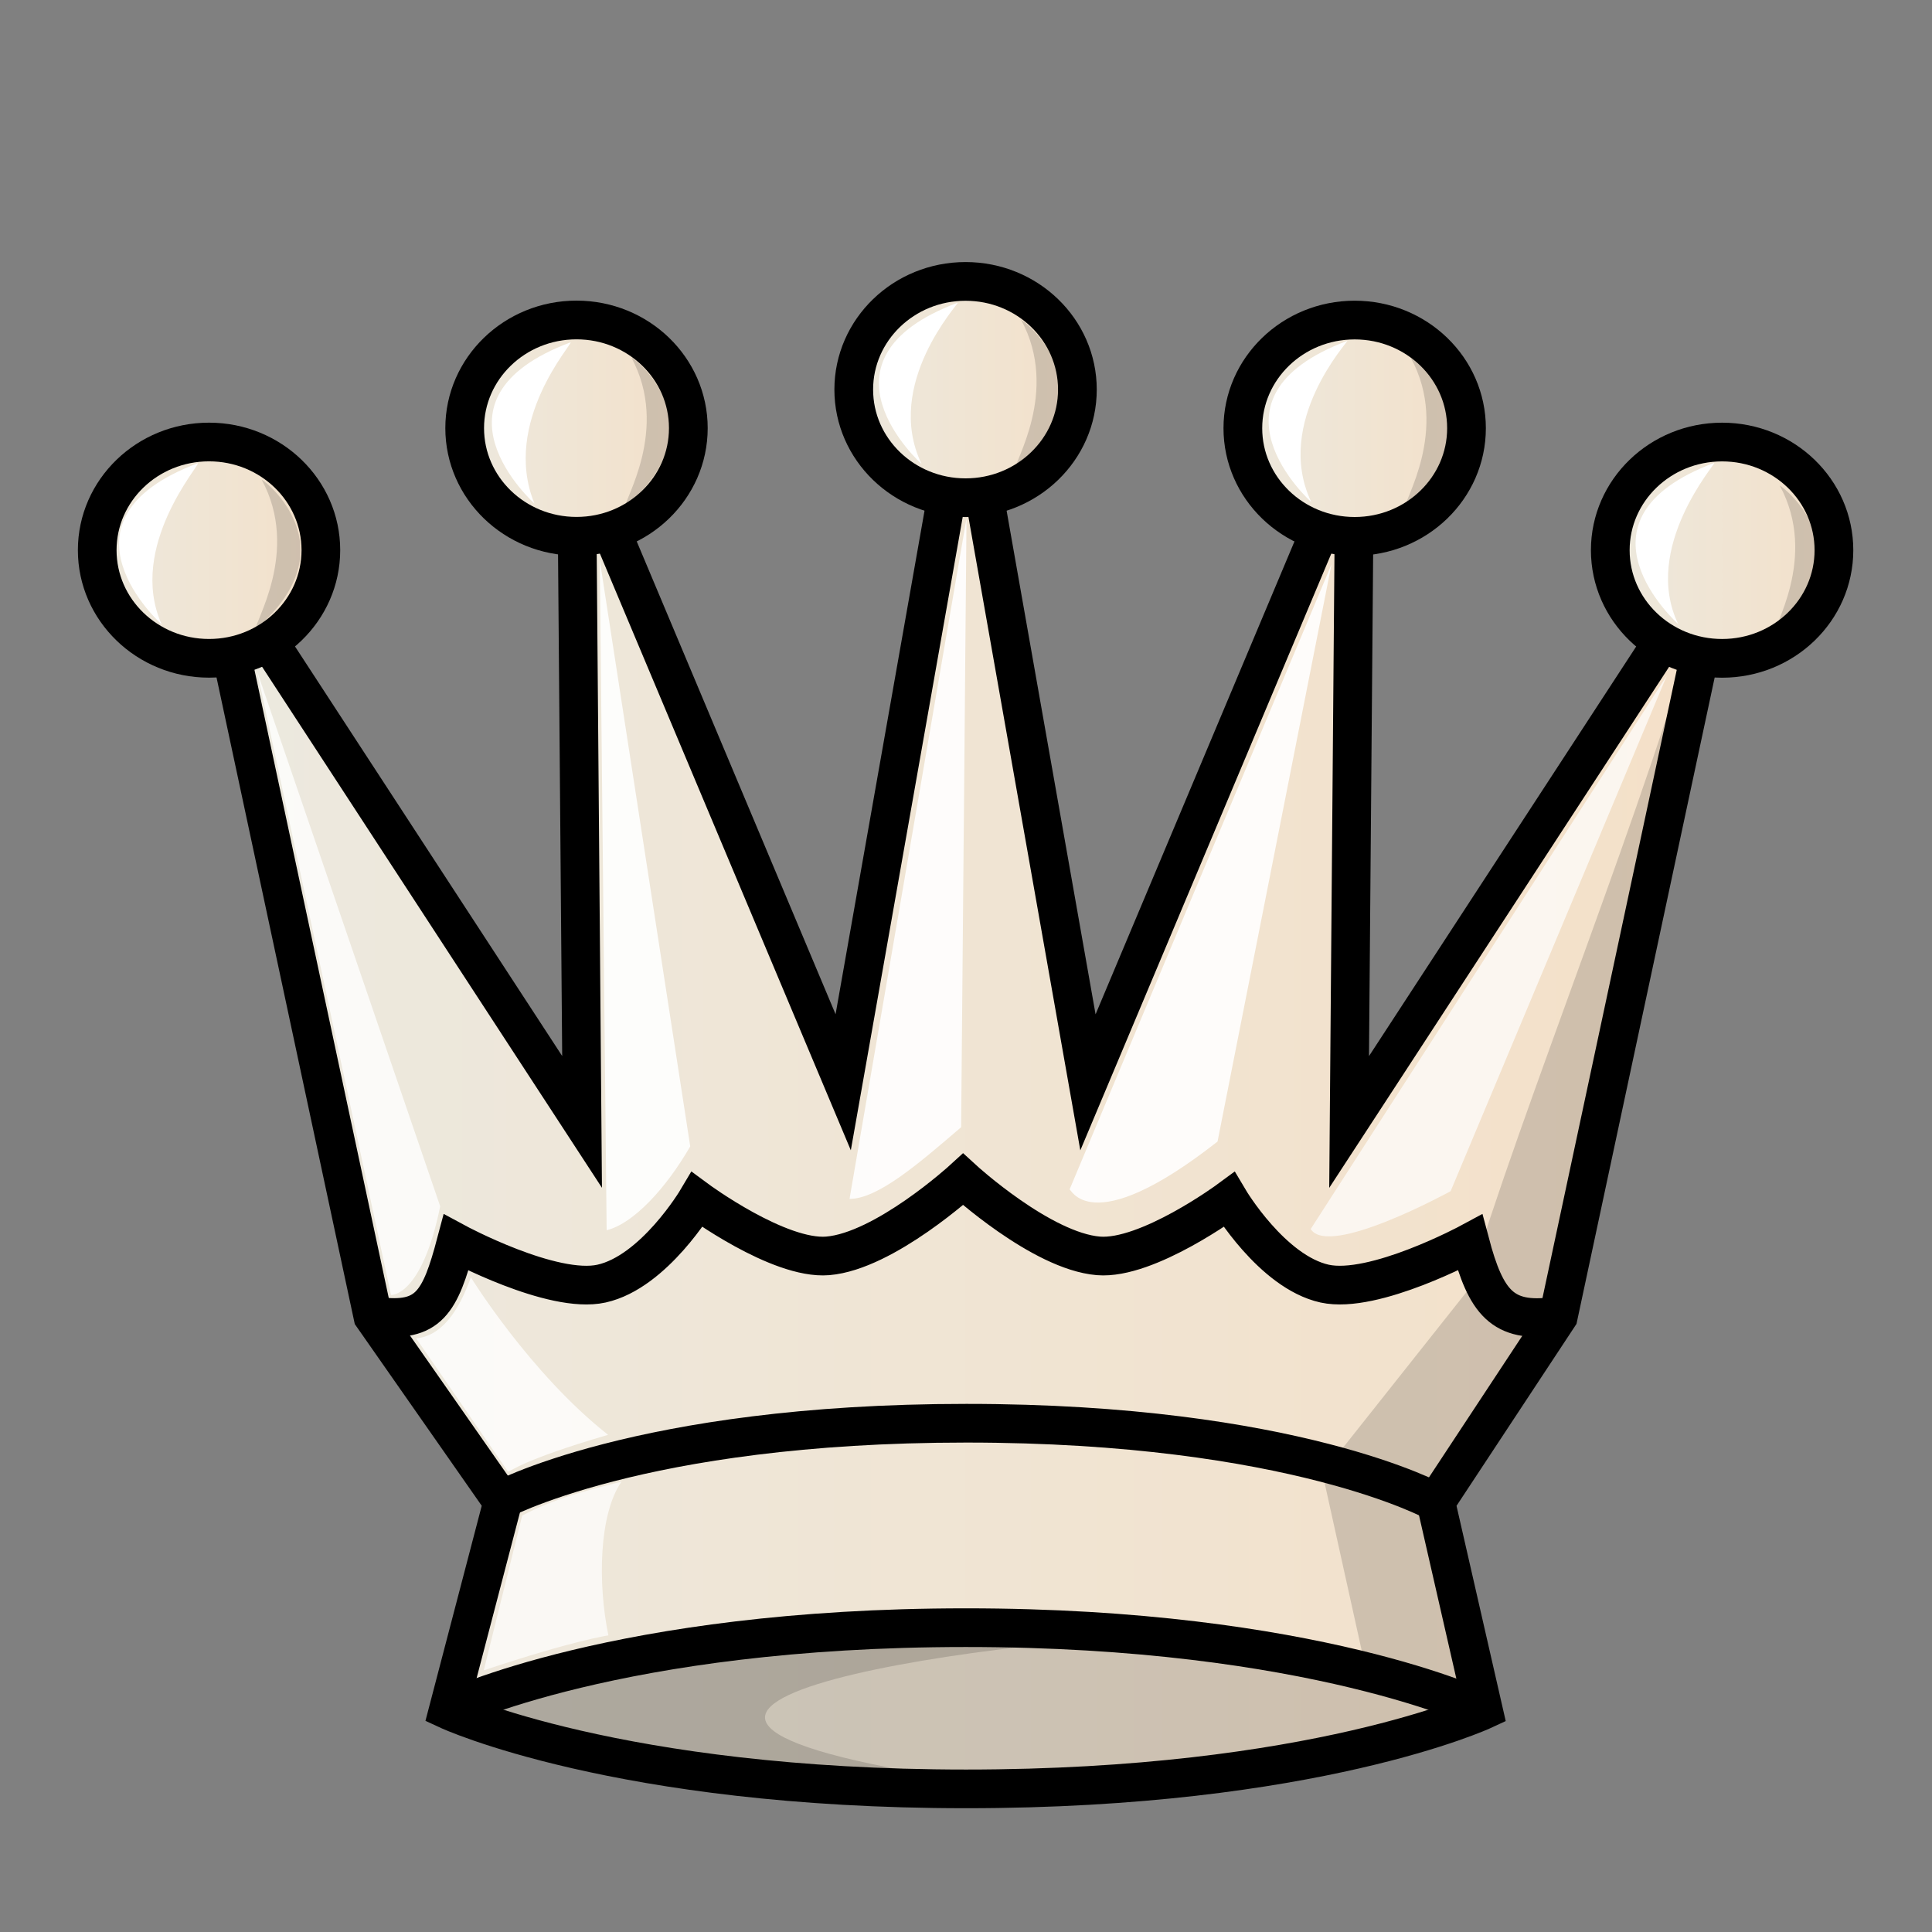 <svg width="50mm" height="50mm" clip-rule="evenodd" fill-rule="evenodd" image-rendering="optimizeQuality" shape-rendering="geometricPrecision" text-rendering="geometricPrecision" inkscape:version="1.0.1 (3bc2e813f5, 2020-09-07)" sodipodi:docname="wQ.svg" version="1.1" viewBox="0 0 50 50" xmlns="http://www.w3.org/2000/svg" xmlns:inkscape="http://www.inkscape.org/namespaces/inkscape" xmlns:sodipodi="http://sodipodi.sourceforge.net/DTD/sodipodi-0.dtd" xmlns:xlink="http://www.w3.org/1999/xlink">
 <rect x="0" y="0" width="50" height="50" fill="#808080" stroke="none"/>
 <sodipodi:namedview bordercolor="#666666" borderopacity="1" gridtolerance="10" guidetolerance="10" inkscape:current-layer="svg87" inkscape:cx="164.83363" inkscape:cy="68.697756" inkscape:document-rotation="0" inkscape:pageopacity="0" inkscape:pageshadow="2" inkscape:window-height="1001" inkscape:window-maximized="1" inkscape:window-width="1920" inkscape:window-x="-9" inkscape:window-y="-9" inkscape:zoom="1.5528359" objecttolerance="10" pagecolor="#ffffff" showgrid="false"/>
 <defs>
  <linearGradient id="linearGradient1677-2" x1="-25.017" x2="14.084" y1="-249.82" y2="-249.82" gradientTransform="matrix(1.002 0 0 .978 30.478 272.11)" gradientUnits="userSpaceOnUse" xlink:href="#linearGradient1643"/>
  <linearGradient id="linearGradient1643" x1="9.241" x2="40.761" y1="27.266" y2="27.266" gradientTransform="matrix(.985 0 0 .986 .376 .641)" gradientUnits="userSpaceOnUse">
   <stop stop-color="#ece9df" offset="0"/>
   <stop stop-color="#f4e0c8" offset="1"/>
  </linearGradient>
  <linearGradient id="linearGradient2748" x1="-27.911" x2="-21.13" y1="-264.3" y2="-264.3" gradientTransform="matrix(1.002 0 0 .978 30.478 272.11)" gradientUnits="userSpaceOnUse" xlink:href="#linearGradient1643"/>
  <linearGradient id="linearGradient2750" x1="-18.928" x2="-12.147" y1="-267.53" y2="-267.53" gradientTransform="matrix(1.002 0 0 .978 30.478 272.11)" gradientUnits="userSpaceOnUse" xlink:href="#linearGradient1643"/>
  <linearGradient id="linearGradient2752" x1="-8.857" x2="-2.076" y1="-268.55" y2="-268.55" gradientTransform="matrix(1.002 0 0 .978 30.478 272.11)" gradientUnits="userSpaceOnUse" xlink:href="#linearGradient1643"/>
  <linearGradient id="linearGradient2754" x1="1.214" x2="7.995" y1="-267.53" y2="-267.53" gradientTransform="matrix(1.002 0 0 .978 30.478 272.11)" gradientUnits="userSpaceOnUse" xlink:href="#linearGradient1643"/>
  <linearGradient id="linearGradient2756" x1="10.196" x2="16.978" y1="-264.3" y2="-264.3" gradientTransform="matrix(1.002 0 0 .978 30.478 272.11)" gradientUnits="userSpaceOnUse" xlink:href="#linearGradient1643"/>
  <linearGradient id="linearGradient1677-2-2" x1="-25.017" x2="14.084" y1="-249.82" y2="-249.82" gradientTransform="matrix(1 0 0 .978 30.455 272.6)" gradientUnits="userSpaceOnUse" xlink:href="#linearGradient1643"/>
  <linearGradient id="linearGradient2748-8" x1="-27.911" x2="-21.13" y1="-264.3" y2="-264.3" gradientTransform="matrix(1 0 0 .978 29.927 272.6)" gradientUnits="userSpaceOnUse" xlink:href="#linearGradient1643"/>
  <linearGradient id="linearGradient2750-0" x1="-18.928" x2="-12.147" y1="-267.53" y2="-267.53" gradientTransform="matrix(1 0 0 .978 30.455 272.6)" gradientUnits="userSpaceOnUse" xlink:href="#linearGradient1643"/>
  <linearGradient id="linearGradient2752-5" x1="-8.857" x2="-2.076" y1="-268.55" y2="-268.55" gradientTransform="matrix(1 0 0 .978 30.455 272.6)" gradientUnits="userSpaceOnUse" xlink:href="#linearGradient1643"/>
  <linearGradient id="linearGradient2754-3" x1="1.214" x2="7.995" y1="-267.53" y2="-267.53" gradientTransform="matrix(1 0 0 .978 30.455 272.6)" gradientUnits="userSpaceOnUse" xlink:href="#linearGradient1643"/>
  <linearGradient id="linearGradient2756-5" x1="10.196" x2="16.978" y1="-264.3" y2="-264.3" gradientTransform="matrix(1 0 0 .978 30.983 272.6)" gradientUnits="userSpaceOnUse" xlink:href="#linearGradient1643"/>
 </defs>
 <path d="m37.159 38.874 3.171-4.809 4.238-19.826-9.653 14.798 0.144-17.439-6.903 16.413-3.167-17.929-3.167 17.927-6.902-16.413 0.144 17.439-9.653-14.798 4.239 19.826 3.36 4.809-1.409 5.385s4.396 2.039 13.4 2.039c9.004 7.8e-5 13.389-2.038 13.389-2.038z" fill="url(#linearGradient1677-2)" image-rendering="optimizeQuality" style="clip-rule:evenodd;fill-rule:evenodd;fill:url(#linearGradient1677-2-2);shape-rendering:geometricPrecision;stroke-linecap:round;stroke-width:1.001;stroke:#000000" sodipodi:nodetypes="ccccccccccccccscc"/>
 <path d="m9.747 34.064c1.347 0.18 1.645-0.355 2.056-1.906 0 0 2.488 1.344 3.763 1.062 1.364-0.301 2.474-2.172 2.474-2.172s2.113 1.559 3.381 1.454c1.474-0.122 3.503-1.98 3.503-1.98s2.029 1.859 3.503 1.98c1.268 0.105 3.381-1.454 3.381-1.454s1.109 1.87 2.474 2.172c1.275 0.281 3.763-1.062 3.763-1.062 0.411 1.552 0.84 2.088 2.187 1.908" fill="none" image-rendering="optimizeQuality" style="clip-rule:evenodd;fill-rule:evenodd;shape-rendering:geometricPrecision;stroke-linecap:round;stroke-width:1.001;stroke:#000000"/>
 <ellipse cx="5.41" cy="14.238" rx="2.894" ry="2.799" fill="url(#linearGradient2748)" image-rendering="optimizeQuality" stroke-linejoin="round" style="clip-rule:evenodd;fill-rule:evenodd;fill:url(#linearGradient2748-8);paint-order:normal;shape-rendering:geometricPrecision;stroke-linecap:round;stroke-width:1.001;stroke:#000000"/>
 <path transform="matrix(1 0 0 .978 30.455 272.6)" d="m13.559-262.78c-1.191 4.726-4.701 13.531-6.049 18.221l-3.738 4.819 1.08 4.99 3.079 1.16-1.226-5.51 2.961-4.677z" image-rendering="optimizeQuality" opacity=".25" style="clip-rule:evenodd;fill-rule:evenodd;mix-blend-mode:normal;opacity:.15;shape-rendering:geometricPrecision;stroke-width:1.003" sodipodi:nodetypes="cccccccc"/>
 <path d="m24.496 41.69c-4.835 0-9.671 0.857-12.894 2.57 3.227 1.714 8.068 1.747 12.908 1.745-11.917-1.877 1.961-3.692 6.739-3.726-2.135-0.391-4.443-0.589-6.753-0.589z" image-rendering="optimizeQuality" opacity=".2" style="clip-rule:evenodd;fill-rule:evenodd;opacity:.15;shape-rendering:geometricPrecision;stroke-width:1.002"/>
 <path d="m11.601 44.26s4.388-2.136 13.392-2.136c9.004-7.8e-5 13.392 2.136 13.392 2.136" fill="none" image-rendering="optimizeQuality" style="clip-rule:evenodd;fill-rule:evenodd;shape-rendering:geometricPrecision;stroke-width:1.001;stroke:#000000"/>
 <path d="m12.857 38.874s3.666-2.041 12.151-2.041c8.485-7.8e-5 12.151 2.041 12.151 2.041" fill="none" image-rendering="optimizeQuality" style="clip-rule:evenodd;fill-rule:evenodd;shape-rendering:geometricPrecision;stroke-width:1.001;stroke:#000000"/>
 <ellipse cx="14.92" cy="11.08" rx="2.894" ry="2.799" fill="url(#linearGradient2750)" image-rendering="optimizeQuality" style="clip-rule:evenodd;fill-rule:evenodd;fill:url(#linearGradient2750-0);paint-order:normal;shape-rendering:geometricPrecision;stroke-linecap:round;stroke-linejoin:round;stroke-width:1.002;stroke:#000000"/>
 <ellipse cx="24.989" cy="10.082" rx="2.894" ry="2.799" fill="url(#linearGradient2752)" image-rendering="optimizeQuality" style="clip-rule:evenodd;fill-rule:evenodd;fill:url(#linearGradient2752-5);paint-order:normal;shape-rendering:geometricPrecision;stroke-linecap:round;stroke-linejoin:round;stroke-width:1.002;stroke:#000000"/>
 <ellipse cx="35.059" cy="11.082" rx="2.894" ry="2.799" fill="url(#linearGradient2754)" image-rendering="optimizeQuality" style="clip-rule:evenodd;fill-rule:evenodd;fill:url(#linearGradient2754-3);paint-order:normal;shape-rendering:geometricPrecision;stroke-linecap:round;stroke-linejoin:round;stroke-width:1.002;stroke:#000000"/>
 <ellipse cx="44.568" cy="14.239" rx="2.894" ry="2.799" fill="url(#linearGradient2756)" image-rendering="optimizeQuality" style="clip-rule:evenodd;fill-rule:evenodd;fill:url(#linearGradient2756-5);paint-order:normal;shape-rendering:geometricPrecision;stroke-linecap:round;stroke-linejoin:round;stroke-width:1.002;stroke:#000000"/>
 <path d="m6.657 17.385 3.462 16.129s0.794 0.057 1.273-2.295z" style="clip-rule:evenodd;fill-rule:evenodd;fill:#ffffff;image-rendering:optimizeQuality;opacity:.8;shape-rendering:geometricPrecision" sodipodi:nodetypes="cccc"/>
 <path d="m15.522 14.499 2.341 15.169c-0.626 1.087-1.472 2-2.163 2.17z" style="clip-rule:evenodd;fill-rule:evenodd;fill:#ffffff;image-rendering:optimizeQuality;opacity:.9;shape-rendering:geometricPrecision" sodipodi:nodetypes="cccc"/>
 <path d="m21.986 31.027 3.027-17.612-0.139 15.757c-1.066 0.913-2.149 1.858-2.888 1.855z" style="clip-rule:evenodd;fill-rule:evenodd;fill:#ffffff;image-rendering:optimizeQuality;opacity:.9;shape-rendering:geometricPrecision" sodipodi:nodetypes="ccccc"/>
 <path d="m34.459 14.605-6.78 16.182c0.016-0.092 0.467 1.394 3.831-1.244z" style="clip-rule:evenodd;fill-rule:evenodd;fill:#ffffff;image-rendering:optimizeQuality;opacity:.9;shape-rendering:geometricPrecision" sodipodi:nodetypes="cccc"/>
 <path d="m33.921 31.807 9.219-14.326-5.598 13.346s-3.153 1.734-3.621 0.98z" style="clip-rule:evenodd;fill-rule:evenodd;fill:#ffffff;image-rendering:optimizeQuality;opacity:.7;shape-rendering:geometricPrecision" sodipodi:nodetypes="ccccc"/>
 <path d="m4.184 16.16s-3.018-2.692 0.934-4.171c0.088 0.014-1.833 2.156-0.934 4.171z" style="clip-rule:evenodd;fill-rule:evenodd;fill:#ffffff;image-rendering:optimizeQuality;shape-rendering:geometricPrecision"/>
 <path d="m13.831 13.031s-3.018-2.692 0.934-4.171c0.089 1.96e-5 -1.796 2.054-0.934 4.171z" style="clip-rule:evenodd;fill-rule:evenodd;fill:#ffffff;image-rendering:optimizeQuality;shape-rendering:geometricPrecision"/>
 <path d="m23.849 12.006s-3.018-2.692 0.934-4.171c0.058 8.505e-4 -1.927 2.091-0.934 4.171z" style="clip-rule:evenodd;fill-rule:evenodd;fill:#ffffff;image-rendering:optimizeQuality;shape-rendering:geometricPrecision"/>
 <path d="m33.935 12.992s-3.018-2.692 0.934-4.171c0.044-0.003-1.919 2.093-0.934 4.171z" style="clip-rule:evenodd;fill-rule:evenodd;fill:#ffffff;image-rendering:optimizeQuality;shape-rendering:geometricPrecision"/>
 <path d="m43.431 16.15s-3.018-2.692 0.934-4.171c0.046 0.018-1.883 2.19-0.934 4.171z" style="clip-rule:evenodd;fill-rule:evenodd;fill:#ffffff;image-rendering:optimizeQuality;shape-rendering:geometricPrecision"/>
 <path d="m24.993 46.396c-9.004 7.8e-5 -13.392-2.136-13.392-2.136s4.388-2.136 13.392-2.136c9.004-7.8e-5 13.392 2.136 13.392 2.136s-4.388 2.136-13.392 2.136z" clip-rule="evenodd" fill-rule="evenodd" image-rendering="optimizeQuality" opacity=".2" shape-rendering="geometricPrecision" stroke="#000000" style="opacity:.15;stroke-width:0"/>
 <path d="m6.771 12.412c0.08 0.026 2.314 1.751-0.148 3.864-0.074-0.124 1.162-2.001 0.148-3.864z" opacity=".3" style="clip-rule:evenodd;fill-rule:evenodd;image-rendering:optimizeQuality;opacity:.15;shape-rendering:geometricPrecision;stroke-width:1.001"/>
 <path d="m16.336 9.246c0.081 0.026 2.314 1.751-0.148 3.864-0.074-0.124 1.162-2.001 0.148-3.864z" opacity=".3" style="clip-rule:evenodd;fill-rule:evenodd;image-rendering:optimizeQuality;opacity:.15;shape-rendering:geometricPrecision;stroke-width:1.001"/>
 <path d="m26.425 8.276c0.081 0.026 2.314 1.751-0.148 3.864-0.074-0.124 1.162-2.001 0.148-3.864z" opacity=".3" style="clip-rule:evenodd;fill-rule:evenodd;image-rendering:optimizeQuality;opacity:.15;shape-rendering:geometricPrecision;stroke-width:1.001"/>
 <path d="m36.515 9.268c0.081 0.026 2.314 1.751-0.148 3.864-0.074-0.124 1.162-2.001 0.148-3.864z" opacity=".3" style="clip-rule:evenodd;fill-rule:evenodd;image-rendering:optimizeQuality;opacity:.15;shape-rendering:geometricPrecision;stroke-width:1.001"/>
 <path d="m46.059 12.565c0.081 0.026 2.314 1.751-0.148 3.864-0.074-0.124 1.162-2.001 0.148-3.864z" opacity=".3" style="clip-rule:evenodd;fill-rule:evenodd;image-rendering:optimizeQuality;opacity:.15;shape-rendering:geometricPrecision;stroke-width:1.001"/>
 <path d="m13.514 39.223c0.848-0.45 1.7-0.66 2.571-0.878-0.587 0.841-0.616 2.64-0.34 3.979 0 0-0.89 0.124-3.225 0.904z" clip-rule="evenodd" fill="#ffffff" fill-rule="evenodd" image-rendering="optimizeQuality" opacity=".7" shape-rendering="geometricPrecision" style="stroke-width:1.001"/>
 <path d="m13.146 38.084c0.11-0.016 0.33-0.289 2.591-0.951-2.015-1.585-3.551-4.075-3.551-4.075-0.328 0.915-0.773 1.514-1.415 1.58z" clip-rule="evenodd" fill="#ffffff" fill-rule="evenodd" image-rendering="optimizeQuality" opacity=".9" shape-rendering="geometricPrecision" style="opacity:.8;stroke-width:1.001"/>
</svg>
